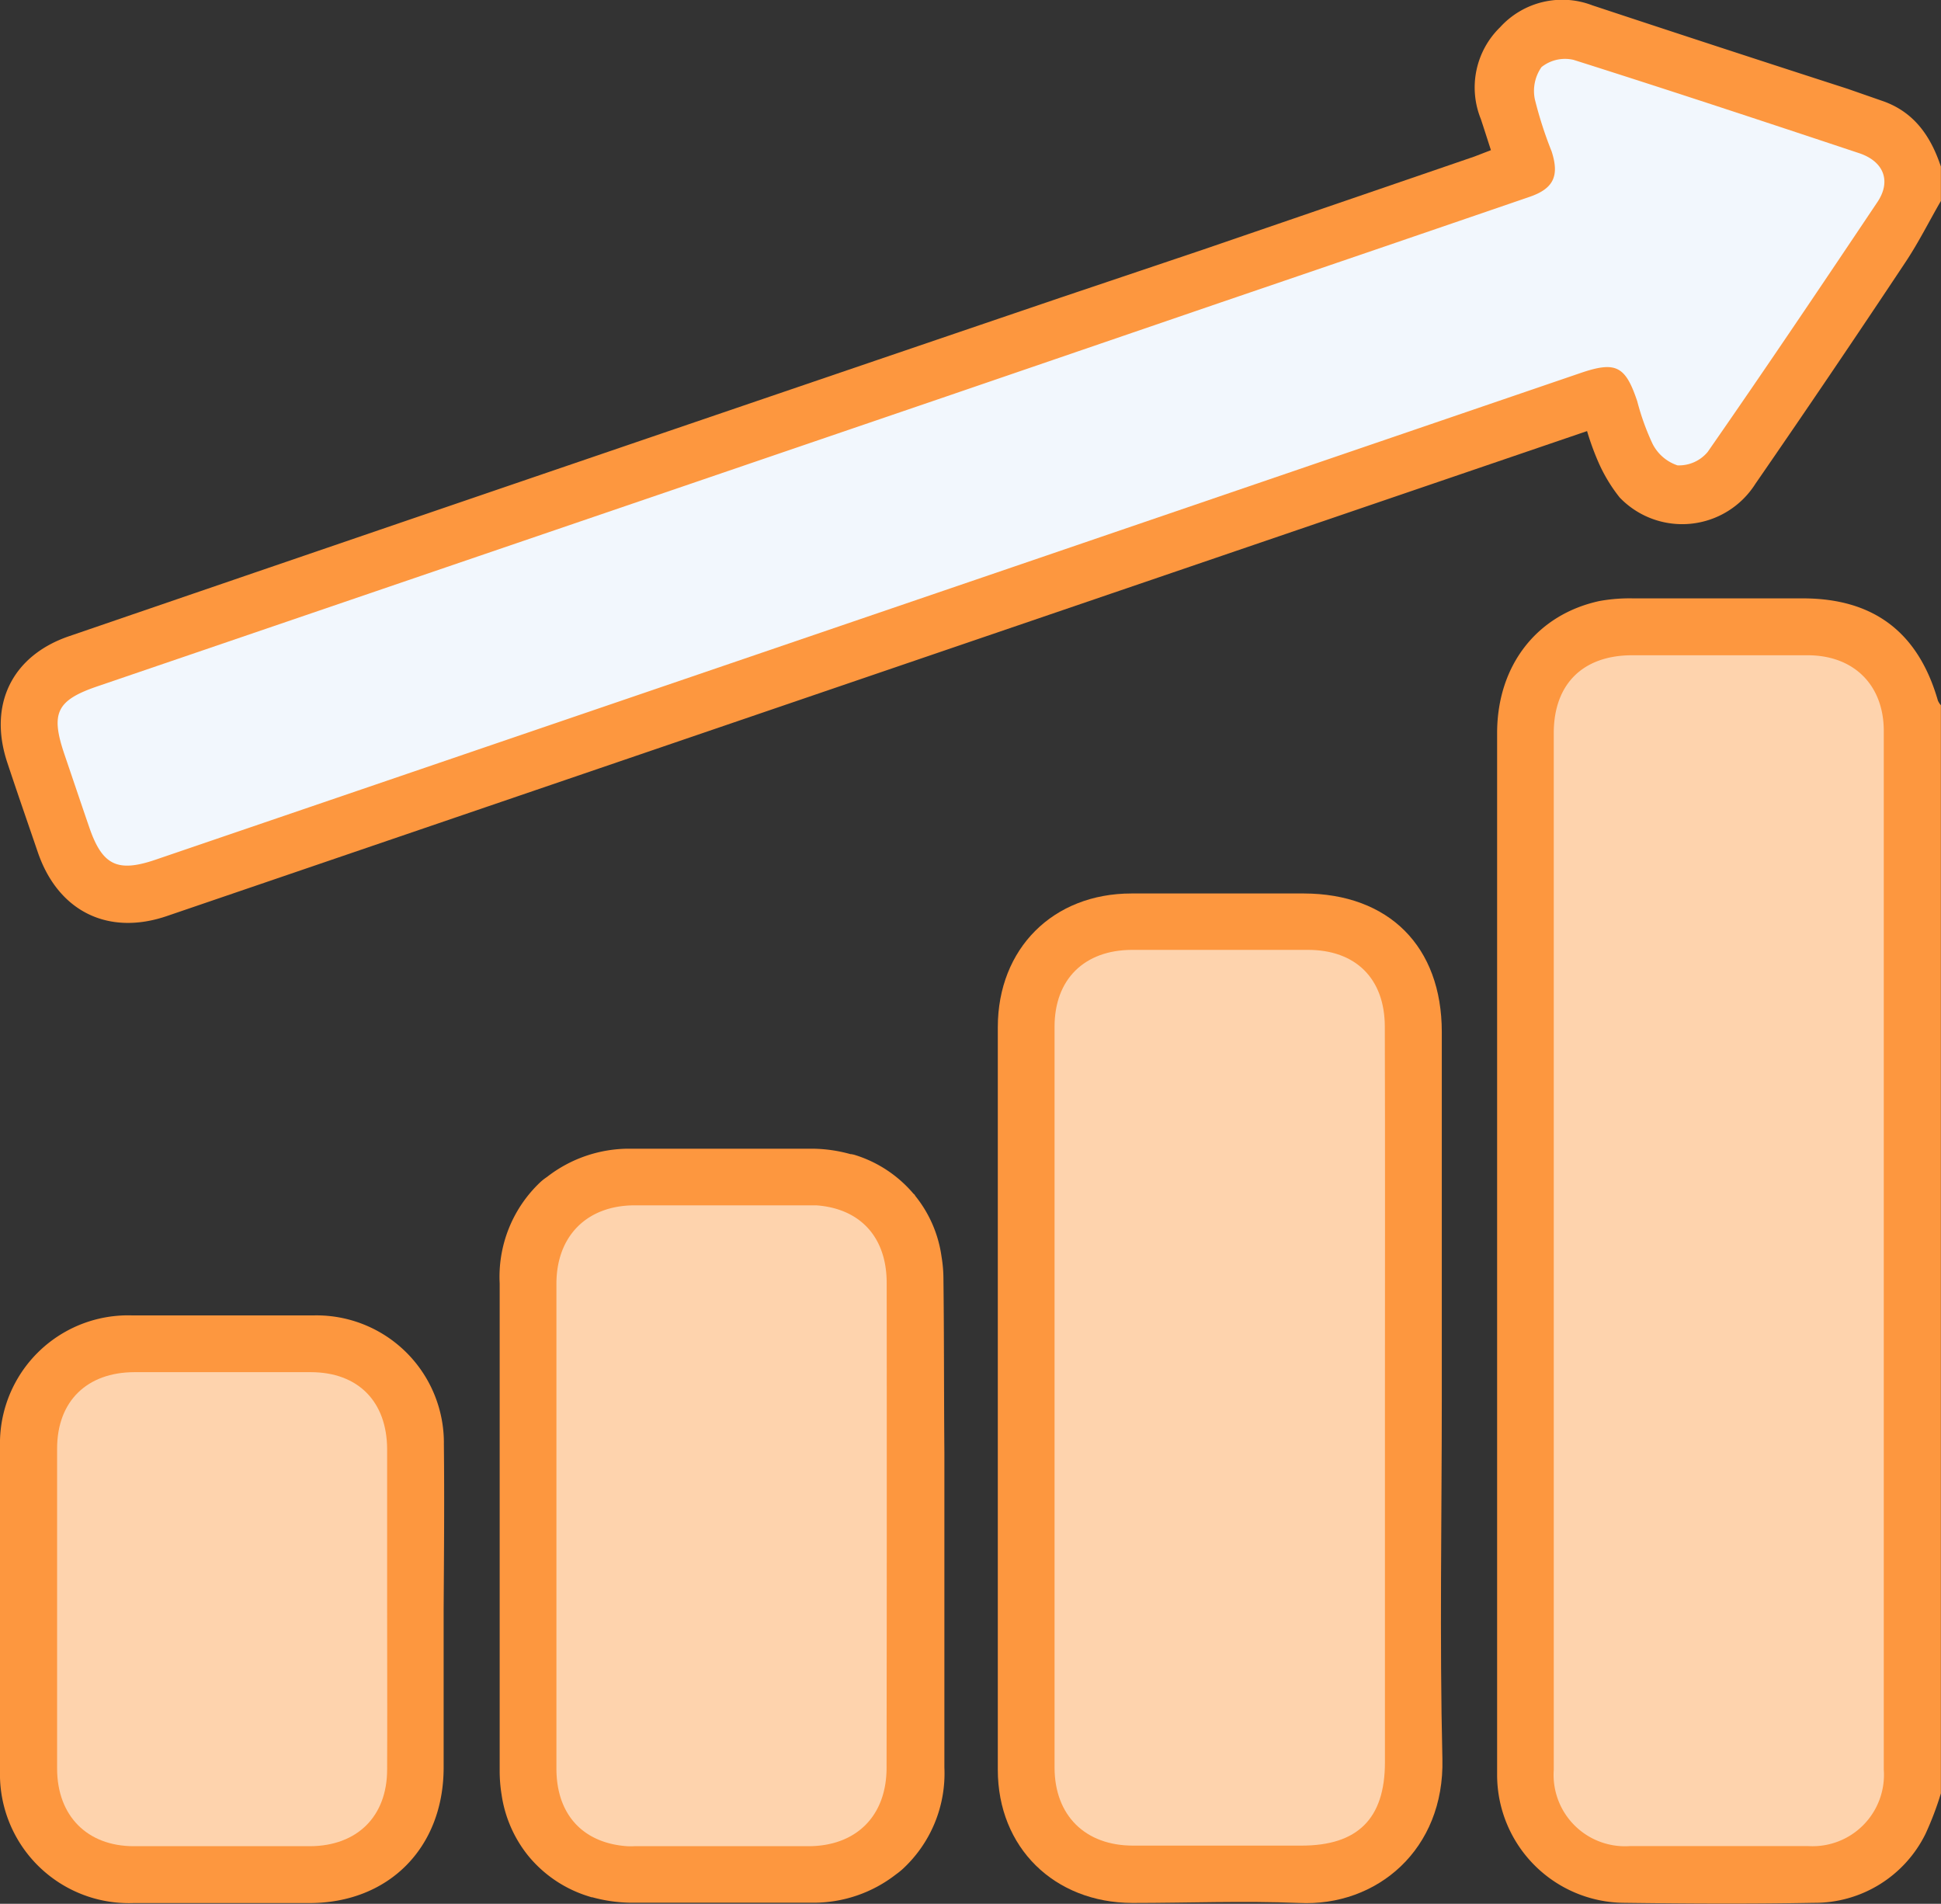 <svg xmlns="http://www.w3.org/2000/svg" viewBox="0 0 163.15 160"><rect x="0" y="0" width="163.15" height="160" fill="#333333" stroke="none"/><defs><style>.cls-1{fill:#fd973f;}.cls-2{fill:#fed3ad;}.cls-3{fill:#f2f7fd;}</style></defs><g id="Capa_2" data-name="Capa 2"><g id="Capa_2-2" data-name="Capa 2"><path class="cls-1" d="M121.19,117.46q0-15.36,0-30.72c0-7.2-4.45-11.63-11.59-11.65-4.83,0-9.66,0-14.49,0-6.6,0-11.23,4.63-11.24,11.23q0,31.2,0,62.41c0,6.55,4.75,11.18,11.31,11.2,4.67,0,9.35-.19,14,0,6.56.33,12.25-4.5,12.06-12.11C121,137.74,121.19,127.6,121.19,117.46Z"/><path class="cls-2" d="M116.41,117.53q0,15.28,0,30.58c0,4.74-2.3,7-7,7H95.23c-4,0-6.58-2.52-6.59-6.55q0-31.14,0-62.27c0-4,2.51-6.44,6.49-6.46q7.4,0,14.81,0c4,0,6.45,2.4,6.46,6.44C116.43,96.72,116.41,107.12,116.41,117.53Z"/><path class="cls-1" d="M79.3,107.48a11.32,11.32,0,0,0-.16-1.87,10.38,10.38,0,0,0-2.22-5.12c0-.06-.09-.12-.15-.18h0a10.55,10.55,0,0,0-5-3.27L71.57,97l-.07,0a12.3,12.3,0,0,0-3.2-.46q-3,0-6,0c-3.11,0-6.22,0-9.33,0a11.24,11.24,0,0,0-7,2.38,4.32,4.32,0,0,0-.55.43A10.93,10.93,0,0,0,42,107.86c0,2.84,0,5.69,0,8.54q0,8.94,0,17.88c0,4.89,0,9.78,0,14.67a12.51,12.51,0,0,0,.16,1.87,10.61,10.61,0,0,0,2.22,5.12l.15.18h0a10.59,10.59,0,0,0,5,3.27l.19.06.06,0a12.81,12.81,0,0,0,3.2.46c2,0,4,0,6,0,3.11,0,6.22,0,9.33,0a11.27,11.27,0,0,0,7-2.38,6.77,6.77,0,0,0,.54-.43,10.93,10.93,0,0,0,3.53-8.55c0-2.84,0-5.69,0-8.53q0-8.94,0-17.89C79.34,117.26,79.36,112.37,79.3,107.48Z"/><path class="cls-2" d="M74.52,148.57c0,4.05-2.55,6.58-6.56,6.59H53.31a5.74,5.74,0,0,1-.6,0c-3.7-.26-5.93-2.65-5.94-6.5q0-20.38,0-40.77c0-4,2.55-6.58,6.56-6.59H68c.21,0,.41,0,.62,0,3.68.27,5.9,2.66,5.91,6.5Q74.55,128.19,74.52,148.57Z"/><path class="cls-1" d="M37.31,121.39a10.71,10.71,0,0,0-10.93-10.84q-7.65,0-15.28,0A10.77,10.77,0,0,0,0,121.6q0,13.6,0,27.22a10.84,10.84,0,0,0,11.21,11.12H26c6.66,0,11.26-4.63,11.29-11.33,0-4.46,0-8.91,0-13.37C37.32,130.62,37.36,126,37.31,121.39Z"/><path class="cls-2" d="M32.54,148.71c0,3.95-2.52,6.43-6.48,6.45H11.25c-3.92,0-6.44-2.55-6.45-6.51q0-13.44,0-26.9c0-4,2.52-6.42,6.5-6.43H26.11c4,0,6.42,2.48,6.43,6.48,0,4.51,0,9,0,13.53S32.56,144.25,32.54,148.71Z"/><path class="cls-1" d="M158.16,8.46l-2.87-1Q144.57,4,133.85.45a7.06,7.06,0,0,0-7.76,1.84A7.06,7.06,0,0,0,124.47,10c.28.84.55,1.7.85,2.62l-1.4.54L101.06,21,89.18,25Q47.48,39.18,5.83,53.46C1,55.1-1,59.23.61,64.08c.83,2.51,1.7,5,2.56,7.52,1.7,5,5.92,7.07,10.85,5.39l103.5-35.34,15.88-5.42a22.67,22.67,0,0,0,.89,2.47,13.39,13.39,0,0,0,1.85,3.11,7.28,7.28,0,0,0,11.41-1.15q6.38-9.24,12.59-18.59c1.11-1.66,2-3.45,3-5.18V14C162.29,11.44,160.87,9.37,158.16,8.46Z"/><path class="cls-3" d="M157.76,17.05c-4.69,7-9.4,14-14.22,20.93A3.14,3.14,0,0,1,141,39.11a3.64,3.64,0,0,1-2.09-1.8,20.6,20.6,0,0,1-1.29-3.58c-1-3-1.81-3.4-4.83-2.36l-47.7,16.3L13.05,72.26c-3.18,1.08-4.45.46-5.54-2.71-.71-2.06-1.4-4.12-2.1-6.17-1.17-3.46-.66-4.53,2.81-5.71l71-24.24,23.36-8q13-4.43,26-8.89c2-.69,2.51-1.75,1.84-3.82a33.3,33.3,0,0,1-1.41-4.38,3.49,3.49,0,0,1,.56-2.7,3.17,3.17,0,0,1,2.69-.61c8,2.53,16,5.18,24,7.84C158.37,13.57,159,15.26,157.76,17.05Z"/><path class="cls-1" d="M151.63,50.29q-7.17,0-14.33,0a14.24,14.24,0,0,0-2.85.22c-5.28,1.14-8.6,5.42-8.61,11.08q0,32.65,0,65.31V139.4c0,3.29,0,6.58,0,9.87a10.76,10.76,0,0,0,10.68,10.65c5.31.07,10.62.1,15.93,0a10.38,10.38,0,0,0,9.4-5.8,26.17,26.17,0,0,0,1.29-3.4V59.27a1.51,1.51,0,0,1-.25-.39C161.25,53.17,157.53,50.32,151.63,50.29Z"/><path class="cls-2" d="M152,155.15q-7.49,0-15,0a6,6,0,0,1-6.4-6.39c0-3.13,0-6.26,0-9.39V126.45q0-32.42,0-64.83c0-4.1,2.41-6.52,6.52-6.55,4.94,0,9.88,0,14.82,0,3.89,0,6.4,2.51,6.4,6.36q0,43.65,0,87.29A6,6,0,0,1,152,155.15Z"/></g></g></svg>